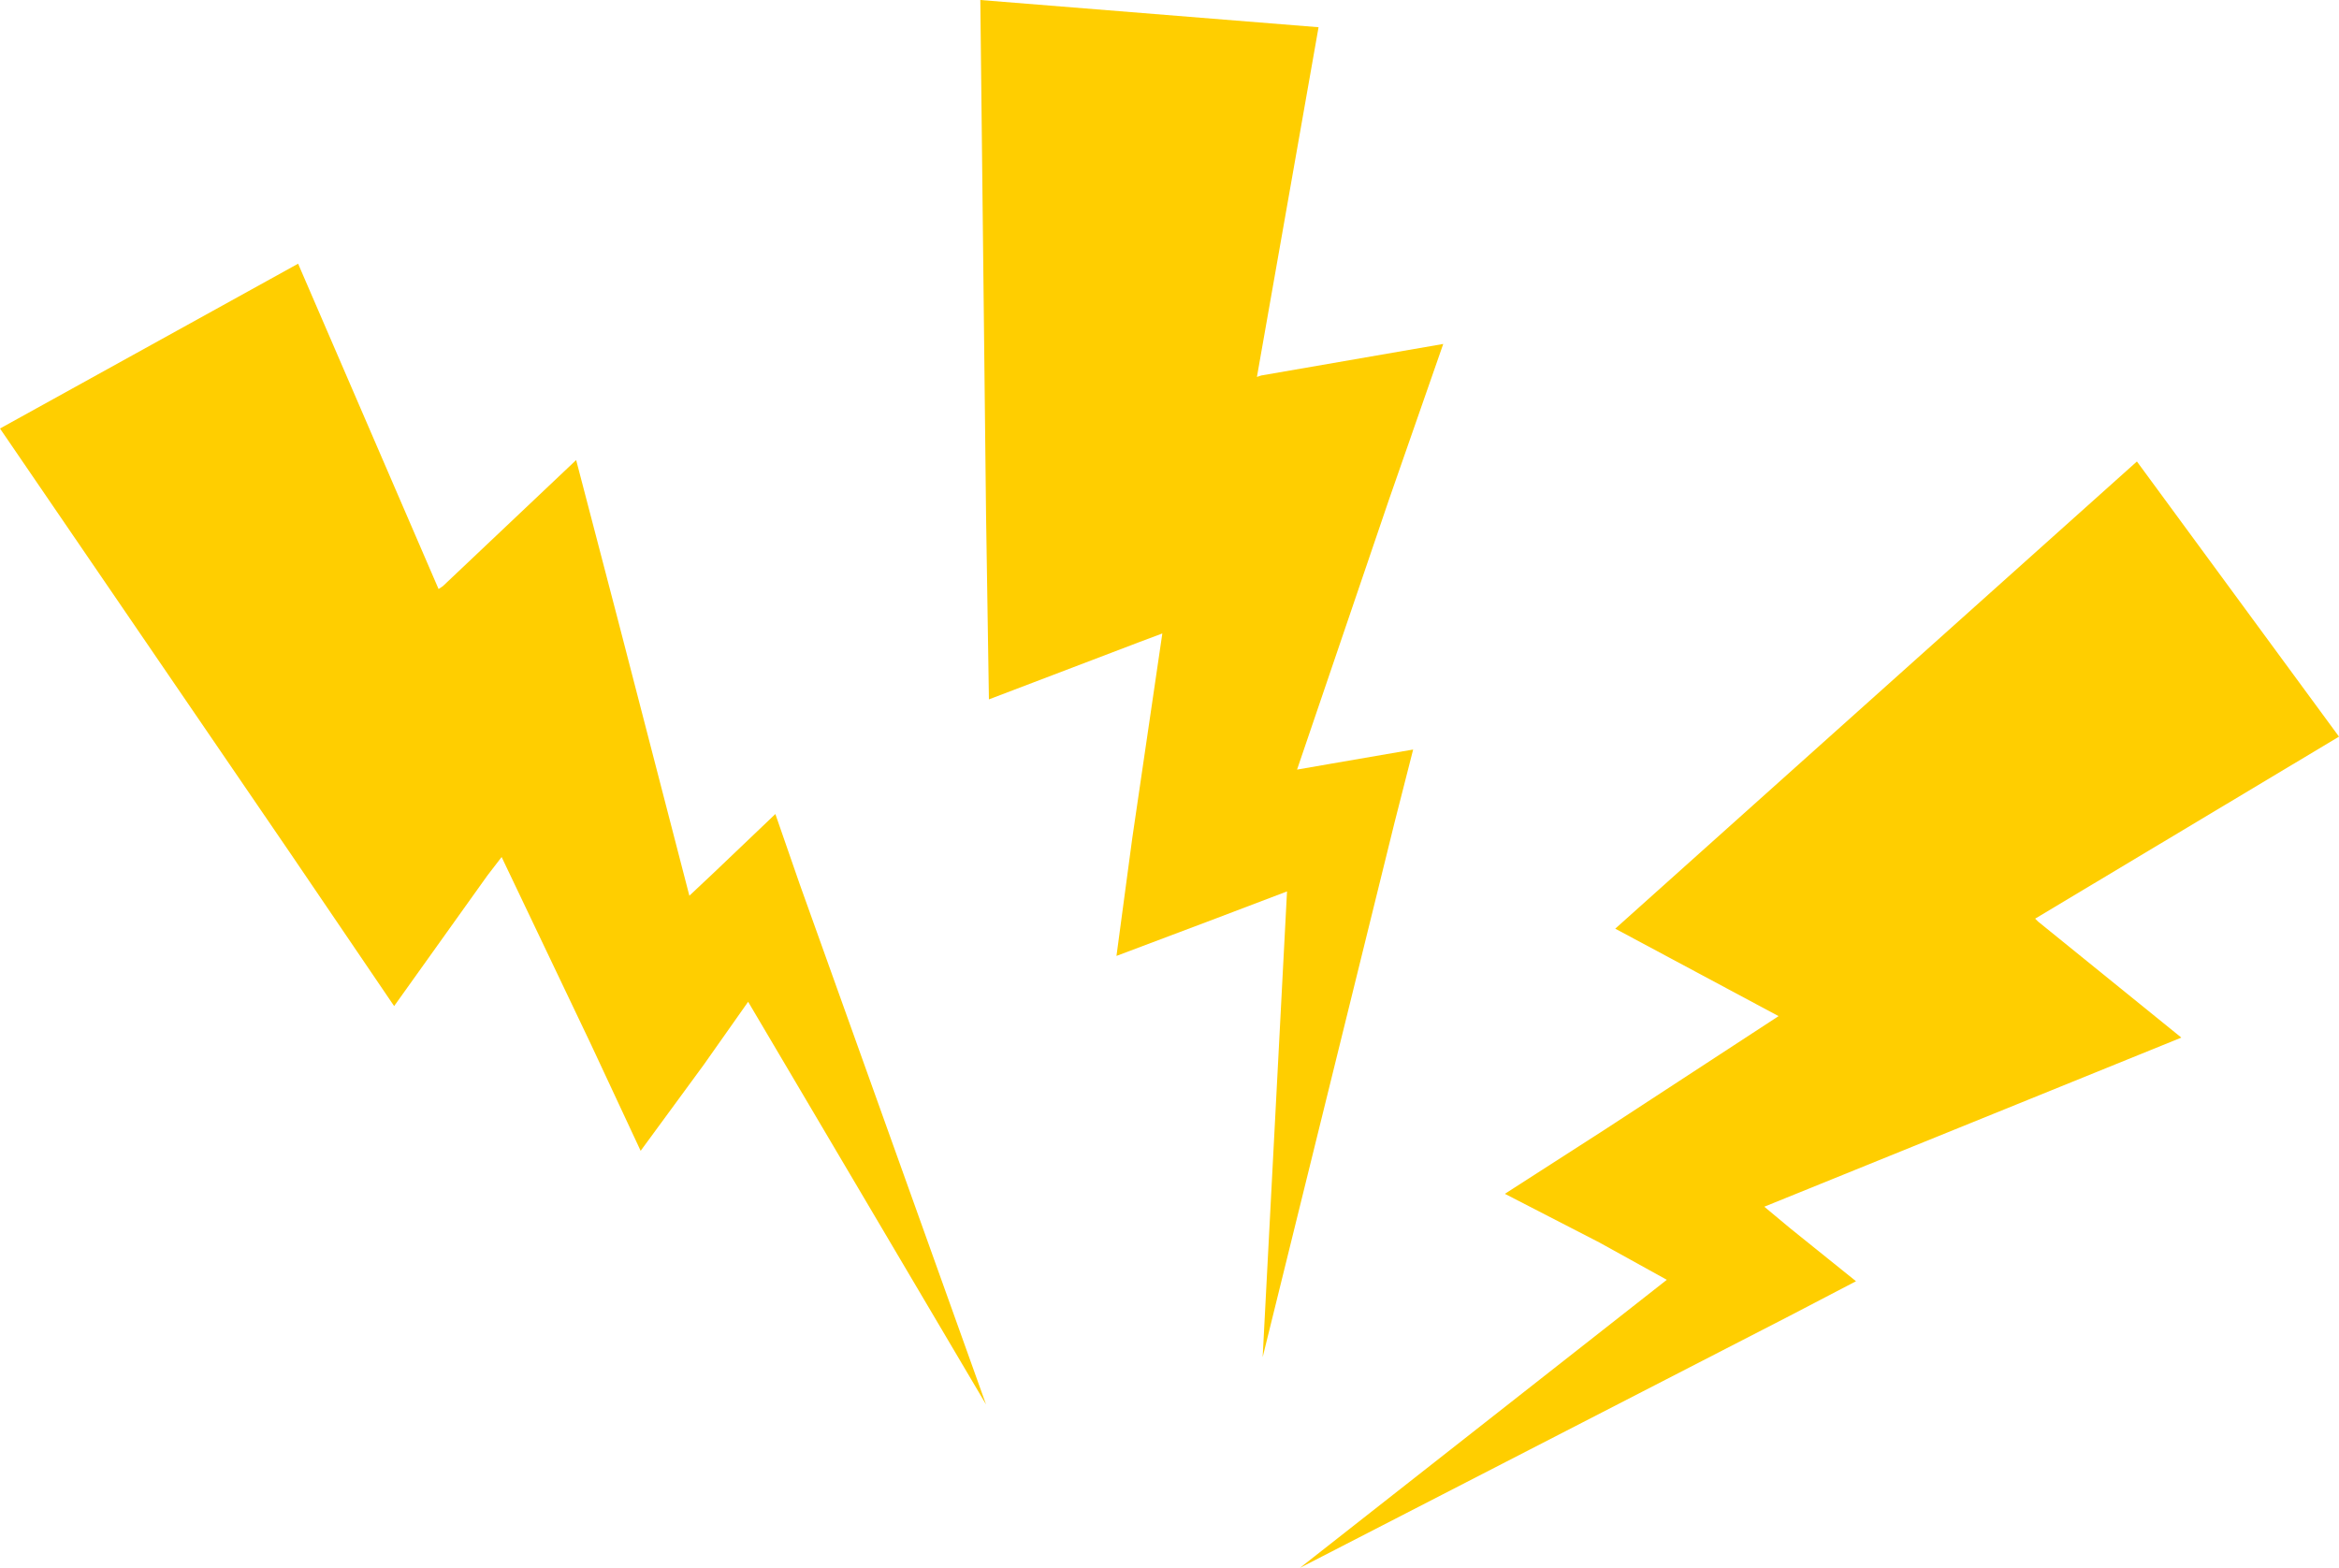 <!-- Generator: Adobe Illustrator 18.0.0, SVG Export Plug-In  -->
<svg version="1.1"
	 xmlns="http://www.w3.org/2000/svg" xmlns:xlink="http://www.w3.org/1999/xlink" xmlns:a="http://ns.adobe.com/AdobeSVGViewerExtensions/3.0/"
	 x="0px" y="0px" width="163.2px" height="109.4px" viewBox="0 0 163.2 109.4" enable-background="new 0 0 163.2 109.4"
	 xml:space="preserve">
<defs>
</defs>
<g>
	<polygon fill="#FFCE00" points="87.7,26.3 92,1.9 68.4,0 68.8,35.9 69,48.8 79.5,44.8 81.1,44.2 79,58.5 77.9,66.7 84.8,64.1 
		89.8,62.2 88.1,94.7 97.3,57.4 98.6,52.3 92.8,53.3 90.5,53.7 96.9,34.9 100.7,24 88,26.2 	"/>
</g>
<g>
	<polygon fill="#FFCE00" points="142,64.1 163.2,51.4 149.1,32.2 122.3,56.2 112.7,64.8 122.6,70.1 124.1,70.9 112,78.8 105,83.3 
		111.6,86.7 116.3,89.3 90.7,109.4 124.9,91.8 129.5,89.4 124.9,85.7 123.1,84.2 141.6,76.7 152.2,72.4 142.2,64.3 	"/>
</g>
<g>
	<polygon fill="#FFCE00" points="30.6,41.1 20.8,18.4 0,29.9 20.3,59.6 27.5,70.2 34,61.1 35,59.8 41.2,72.8 44.7,80.3 49.1,74.3 
		52.2,69.9 68.8,98 55.8,61.7 54.1,56.8 49.8,60.9 48.1,62.5 43.1,43.2 40.2,32.1 30.9,40.9 	"/>
</g>
</svg>
